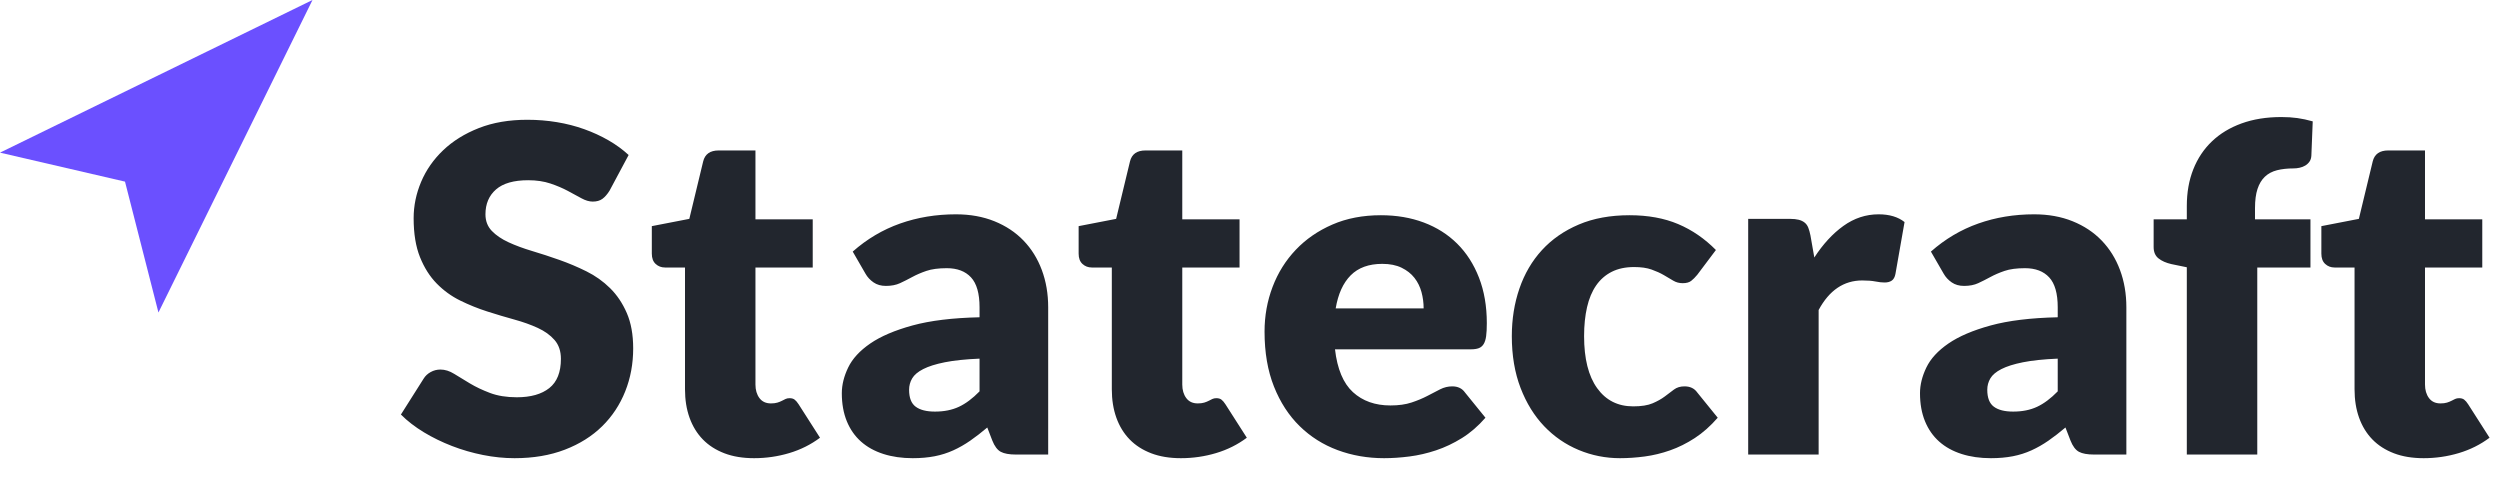 <?xml version="1.0" encoding="UTF-8"?>
<svg width="88px" height="17px" viewBox="0 0 88 17" version="1.1" xmlns="http://www.w3.org/2000/svg" xmlns:xlink="http://www.w3.org/1999/xlink">
    <!-- Generator: Sketch 48.2 (47327) - http://www.bohemiancoding.com/sketch -->
    <title>Logo</title>
    <desc>Created with Sketch.</desc>
    <defs></defs>
    <g id="Front-Page-—-Desktop" stroke="none" stroke-width="1" fill="none" fill-rule="evenodd" transform="translate(-188, -32)">
        <g id="Header-Navigation" transform="translate(188, 32)">
            <g id="Logo">
                <path d="M21.456,6.712 C21.376,6.84 21.292,6.936 21.204,7 C21.116,7.064 21.003,7.096 20.864,7.096 C20.741,7.096 20.609,7.057 20.468,6.98 C20.327,6.903 20.167,6.816 19.988,6.72 C19.809,6.624 19.605,6.537 19.376,6.46 C19.147,6.383 18.885,6.344 18.592,6.344 C18.085,6.344 17.708,6.452 17.46,6.668 C17.212,6.884 17.088,7.176 17.088,7.544 C17.088,7.779 17.163,7.973 17.312,8.128 C17.461,8.283 17.657,8.416 17.9,8.528 C18.143,8.64 18.42,8.743 18.732,8.836 C19.044,8.929 19.363,9.033 19.688,9.148 C20.013,9.263 20.332,9.397 20.644,9.552 C20.956,9.707 21.233,9.904 21.476,10.144 C21.719,10.384 21.915,10.676 22.064,11.02 C22.213,11.364 22.288,11.779 22.288,12.264 C22.288,12.803 22.195,13.307 22.008,13.776 C21.821,14.245 21.551,14.655 21.196,15.004 C20.841,15.353 20.404,15.628 19.884,15.828 C19.364,16.028 18.773,16.128 18.112,16.128 C17.749,16.128 17.38,16.091 17.004,16.016 C16.628,15.941 16.264,15.836 15.912,15.7 C15.56,15.564 15.229,15.403 14.92,15.216 C14.611,15.029 14.341,14.821 14.112,14.592 L14.912,13.328 C14.971,13.232 15.053,13.155 15.16,13.096 C15.267,13.037 15.381,13.008 15.504,13.008 C15.664,13.008 15.825,13.059 15.988,13.16 C16.151,13.261 16.335,13.373 16.54,13.496 C16.745,13.619 16.981,13.731 17.248,13.832 C17.515,13.933 17.829,13.984 18.192,13.984 C18.683,13.984 19.064,13.876 19.336,13.66 C19.608,13.444 19.744,13.101 19.744,12.632 C19.744,12.36 19.669,12.139 19.52,11.968 C19.371,11.797 19.175,11.656 18.932,11.544 C18.689,11.432 18.413,11.333 18.104,11.248 C17.795,11.163 17.477,11.068 17.152,10.964 C16.827,10.86 16.509,10.732 16.2,10.58 C15.891,10.428 15.615,10.228 15.372,9.98 C15.129,9.732 14.933,9.423 14.784,9.052 C14.635,8.681 14.56,8.224 14.56,7.68 C14.56,7.243 14.648,6.816 14.824,6.4 C15,5.984 15.259,5.613 15.6,5.288 C15.941,4.963 16.36,4.703 16.856,4.508 C17.352,4.313 17.92,4.216 18.56,4.216 C18.917,4.216 19.265,4.244 19.604,4.3 C19.943,4.356 20.264,4.439 20.568,4.548 C20.872,4.657 21.156,4.788 21.42,4.94 C21.684,5.092 21.92,5.264 22.128,5.456 L21.456,6.712 Z M26.544,16.128 C26.149,16.128 25.801,16.071 25.5,15.956 C25.199,15.841 24.945,15.679 24.74,15.468 C24.535,15.257 24.379,15.003 24.272,14.704 C24.165,14.405 24.112,14.072 24.112,13.704 L24.112,9.416 L23.408,9.416 C23.28,9.416 23.171,9.375 23.08,9.292 C22.989,9.209 22.944,9.088 22.944,8.928 L22.944,7.96 L24.264,7.704 L24.752,5.68 C24.816,5.424 24.997,5.296 25.296,5.296 L26.592,5.296 L26.592,7.72 L28.608,7.72 L28.608,9.416 L26.592,9.416 L26.592,13.536 C26.592,13.728 26.639,13.887 26.732,14.012 C26.825,14.137 26.96,14.2 27.136,14.2 C27.227,14.2 27.303,14.191 27.364,14.172 C27.425,14.153 27.479,14.132 27.524,14.108 C27.569,14.084 27.612,14.063 27.652,14.044 C27.692,14.025 27.739,14.016 27.792,14.016 C27.867,14.016 27.927,14.033 27.972,14.068 C28.017,14.103 28.064,14.157 28.112,14.232 L28.864,15.408 C28.544,15.648 28.184,15.828 27.784,15.948 C27.384,16.068 26.971,16.128 26.544,16.128 Z M35.76,16 C35.525,16 35.348,15.968 35.228,15.904 C35.108,15.84 35.008,15.707 34.928,15.504 L34.752,15.048 C34.544,15.224 34.344,15.379 34.152,15.512 C33.96,15.645 33.761,15.759 33.556,15.852 C33.351,15.945 33.132,16.015 32.9,16.06 C32.668,16.105 32.411,16.128 32.128,16.128 C31.749,16.128 31.405,16.079 31.096,15.98 C30.787,15.881 30.524,15.736 30.308,15.544 C30.092,15.352 29.925,15.113 29.808,14.828 C29.691,14.543 29.632,14.213 29.632,13.84 C29.632,13.547 29.707,13.245 29.856,12.936 C30.005,12.627 30.264,12.345 30.632,12.092 C31,11.839 31.496,11.627 32.12,11.456 C32.744,11.285 33.531,11.189 34.48,11.168 L34.48,10.816 C34.48,10.331 34.38,9.98 34.18,9.764 C33.98,9.548 33.696,9.44 33.328,9.44 C33.035,9.44 32.795,9.472 32.608,9.536 C32.421,9.6 32.255,9.672 32.108,9.752 C31.961,9.832 31.819,9.904 31.68,9.968 C31.541,10.032 31.376,10.064 31.184,10.064 C31.013,10.064 30.868,10.023 30.748,9.94 C30.628,9.857 30.533,9.755 30.464,9.632 L30.016,8.856 C30.517,8.413 31.073,8.084 31.684,7.868 C32.295,7.652 32.949,7.544 33.648,7.544 C34.149,7.544 34.601,7.625 35.004,7.788 C35.407,7.951 35.748,8.177 36.028,8.468 C36.308,8.759 36.523,9.104 36.672,9.504 C36.821,9.904 36.896,10.341 36.896,10.816 L36.896,16 L35.76,16 Z M32.912,14.488 C33.232,14.488 33.512,14.432 33.752,14.32 C33.992,14.208 34.235,14.027 34.48,13.776 L34.48,12.624 C33.984,12.645 33.576,12.688 33.256,12.752 C32.936,12.816 32.683,12.896 32.496,12.992 C32.309,13.088 32.18,13.197 32.108,13.32 C32.036,13.443 32,13.576 32,13.72 C32,14.003 32.077,14.201 32.232,14.316 C32.387,14.431 32.613,14.488 32.912,14.488 Z M41.568,16.128 C41.173,16.128 40.825,16.071 40.524,15.956 C40.223,15.841 39.969,15.679 39.764,15.468 C39.559,15.257 39.403,15.003 39.296,14.704 C39.189,14.405 39.136,14.072 39.136,13.704 L39.136,9.416 L38.432,9.416 C38.304,9.416 38.195,9.375 38.104,9.292 C38.013,9.209 37.968,9.088 37.968,8.928 L37.968,7.96 L39.288,7.704 L39.776,5.68 C39.84,5.424 40.021,5.296 40.32,5.296 L41.616,5.296 L41.616,7.72 L43.632,7.72 L43.632,9.416 L41.616,9.416 L41.616,13.536 C41.616,13.728 41.663,13.887 41.756,14.012 C41.849,14.137 41.984,14.2 42.16,14.2 C42.251,14.2 42.327,14.191 42.388,14.172 C42.449,14.153 42.503,14.132 42.548,14.108 C42.593,14.084 42.636,14.063 42.676,14.044 C42.716,14.025 42.763,14.016 42.816,14.016 C42.891,14.016 42.951,14.033 42.996,14.068 C43.041,14.103 43.088,14.157 43.136,14.232 L43.888,15.408 C43.568,15.648 43.208,15.828 42.808,15.948 C42.408,16.068 41.995,16.128 41.568,16.128 Z M48.608,7.576 C49.157,7.576 49.66,7.661 50.116,7.832 C50.572,8.003 50.964,8.251 51.292,8.576 C51.62,8.901 51.876,9.3 52.06,9.772 C52.244,10.244 52.336,10.779 52.336,11.376 C52.336,11.563 52.328,11.715 52.312,11.832 C52.296,11.949 52.267,12.043 52.224,12.112 C52.181,12.181 52.124,12.229 52.052,12.256 C51.98,12.283 51.888,12.296 51.776,12.296 L46.992,12.296 C47.072,12.989 47.283,13.492 47.624,13.804 C47.965,14.116 48.405,14.272 48.944,14.272 C49.232,14.272 49.48,14.237 49.688,14.168 C49.896,14.099 50.081,14.021 50.244,13.936 C50.407,13.851 50.556,13.773 50.692,13.704 C50.828,13.635 50.971,13.6 51.12,13.6 C51.317,13.6 51.467,13.672 51.568,13.816 L52.288,14.704 C52.032,14.997 51.756,15.236 51.46,15.42 C51.164,15.604 50.86,15.748 50.548,15.852 C50.236,15.956 49.924,16.028 49.612,16.068 C49.3,16.108 49.003,16.128 48.72,16.128 C48.139,16.128 47.593,16.033 47.084,15.844 C46.575,15.655 46.129,15.373 45.748,15 C45.367,14.627 45.065,14.163 44.844,13.608 C44.623,13.053 44.512,12.408 44.512,11.672 C44.512,11.117 44.607,10.592 44.796,10.096 C44.985,9.6 45.257,9.165 45.612,8.792 C45.967,8.419 46.396,8.123 46.9,7.904 C47.404,7.685 47.973,7.576 48.608,7.576 Z M48.656,9.288 C48.181,9.288 47.811,9.423 47.544,9.692 C47.277,9.961 47.101,10.349 47.016,10.856 L50.112,10.856 C50.112,10.659 50.087,10.467 50.036,10.28 C49.985,10.093 49.903,9.927 49.788,9.78 C49.673,9.633 49.523,9.515 49.336,9.424 C49.149,9.333 48.923,9.288 48.656,9.288 Z M59.744,9.672 C59.669,9.763 59.597,9.835 59.528,9.888 C59.459,9.941 59.36,9.968 59.232,9.968 C59.109,9.968 58.999,9.939 58.9,9.88 C58.801,9.821 58.691,9.756 58.568,9.684 C58.445,9.612 58.301,9.547 58.136,9.488 C57.971,9.429 57.765,9.4 57.52,9.4 C57.216,9.4 56.953,9.456 56.732,9.568 C56.511,9.68 56.328,9.84 56.184,10.048 C56.04,10.256 55.933,10.511 55.864,10.812 C55.795,11.113 55.76,11.453 55.76,11.832 C55.76,12.627 55.913,13.237 56.22,13.664 C56.527,14.091 56.949,14.304 57.488,14.304 C57.776,14.304 58.004,14.268 58.172,14.196 C58.34,14.124 58.483,14.044 58.6,13.956 C58.717,13.868 58.825,13.787 58.924,13.712 C59.023,13.637 59.147,13.6 59.296,13.6 C59.493,13.6 59.643,13.672 59.744,13.816 L60.464,14.704 C60.208,14.997 59.939,15.236 59.656,15.42 C59.373,15.604 59.084,15.748 58.788,15.852 C58.492,15.956 58.195,16.028 57.896,16.068 C57.597,16.108 57.307,16.128 57.024,16.128 C56.517,16.128 56.033,16.032 55.572,15.84 C55.111,15.648 54.705,15.369 54.356,15.004 C54.007,14.639 53.729,14.189 53.524,13.656 C53.319,13.123 53.216,12.515 53.216,11.832 C53.216,11.235 53.305,10.676 53.484,10.156 C53.663,9.636 53.927,9.185 54.276,8.804 C54.625,8.423 55.057,8.123 55.572,7.904 C56.087,7.685 56.683,7.576 57.36,7.576 C58.011,7.576 58.581,7.68 59.072,7.888 C59.563,8.096 60.005,8.4 60.4,8.8 L59.744,9.672 Z M61.536,16 L61.536,7.704 L63.008,7.704 C63.131,7.704 63.233,7.715 63.316,7.736 C63.399,7.757 63.468,7.791 63.524,7.836 C63.58,7.881 63.623,7.941 63.652,8.016 C63.681,8.091 63.707,8.181 63.728,8.288 L63.864,9.064 C64.168,8.595 64.509,8.224 64.888,7.952 C65.267,7.68 65.68,7.544 66.128,7.544 C66.507,7.544 66.811,7.635 67.04,7.816 L66.72,9.64 C66.699,9.752 66.656,9.831 66.592,9.876 C66.528,9.921 66.443,9.944 66.336,9.944 C66.245,9.944 66.139,9.932 66.016,9.908 C65.893,9.884 65.739,9.872 65.552,9.872 C64.901,9.872 64.389,10.219 64.016,10.912 L64.016,16 L61.536,16 Z M73.712,16 C73.477,16 73.3,15.968 73.18,15.904 C73.06,15.84 72.96,15.707 72.88,15.504 L72.704,15.048 C72.496,15.224 72.296,15.379 72.104,15.512 C71.912,15.645 71.713,15.759 71.508,15.852 C71.303,15.945 71.084,16.015 70.852,16.06 C70.62,16.105 70.363,16.128 70.08,16.128 C69.701,16.128 69.357,16.079 69.048,15.98 C68.739,15.881 68.476,15.736 68.26,15.544 C68.044,15.352 67.877,15.113 67.76,14.828 C67.643,14.543 67.584,14.213 67.584,13.84 C67.584,13.547 67.659,13.245 67.808,12.936 C67.957,12.627 68.216,12.345 68.584,12.092 C68.952,11.839 69.448,11.627 70.072,11.456 C70.696,11.285 71.483,11.189 72.432,11.168 L72.432,10.816 C72.432,10.331 72.332,9.98 72.132,9.764 C71.932,9.548 71.648,9.44 71.28,9.44 C70.987,9.44 70.747,9.472 70.56,9.536 C70.373,9.6 70.207,9.672 70.06,9.752 C69.913,9.832 69.771,9.904 69.632,9.968 C69.493,10.032 69.328,10.064 69.136,10.064 C68.965,10.064 68.82,10.023 68.7,9.94 C68.58,9.857 68.485,9.755 68.416,9.632 L67.968,8.856 C68.469,8.413 69.025,8.084 69.636,7.868 C70.247,7.652 70.901,7.544 71.6,7.544 C72.101,7.544 72.553,7.625 72.956,7.788 C73.359,7.951 73.7,8.177 73.98,8.468 C74.26,8.759 74.475,9.104 74.624,9.504 C74.773,9.904 74.848,10.341 74.848,10.816 L74.848,16 L73.712,16 Z M70.864,14.488 C71.184,14.488 71.464,14.432 71.704,14.32 C71.944,14.208 72.187,14.027 72.432,13.776 L72.432,12.624 C71.936,12.645 71.528,12.688 71.208,12.752 C70.888,12.816 70.635,12.896 70.448,12.992 C70.261,13.088 70.132,13.197 70.06,13.32 C69.988,13.443 69.952,13.576 69.952,13.72 C69.952,14.003 70.029,14.201 70.184,14.316 C70.339,14.431 70.565,14.488 70.864,14.488 Z M76.976,16 L76.976,9.408 L76.432,9.296 C76.245,9.253 76.095,9.187 75.98,9.096 C75.865,9.005 75.808,8.872 75.808,8.696 L75.808,7.72 L76.976,7.72 L76.976,7.248 C76.976,6.773 77.052,6.344 77.204,5.96 C77.356,5.576 77.575,5.248 77.86,4.976 C78.145,4.704 78.493,4.493 78.904,4.344 C79.315,4.195 79.781,4.12 80.304,4.12 C80.507,4.12 80.695,4.132 80.868,4.156 C81.041,4.18 81.221,4.219 81.408,4.272 L81.36,5.48 C81.355,5.565 81.332,5.636 81.292,5.692 C81.252,5.748 81.203,5.793 81.144,5.828 C81.085,5.863 81.02,5.888 80.948,5.904 C80.876,5.92 80.805,5.928 80.736,5.928 C80.517,5.928 80.323,5.949 80.152,5.992 C79.981,6.035 79.839,6.111 79.724,6.22 C79.609,6.329 79.523,6.473 79.464,6.652 C79.405,6.831 79.376,7.056 79.376,7.328 L79.376,7.72 L81.328,7.72 L81.328,9.416 L79.456,9.416 L79.456,16 L76.976,16 Z M85.312,16.128 C84.917,16.128 84.569,16.071 84.268,15.956 C83.967,15.841 83.713,15.679 83.508,15.468 C83.303,15.257 83.147,15.003 83.04,14.704 C82.933,14.405 82.88,14.072 82.88,13.704 L82.88,9.416 L82.176,9.416 C82.048,9.416 81.939,9.375 81.848,9.292 C81.757,9.209 81.712,9.088 81.712,8.928 L81.712,7.96 L83.032,7.704 L83.52,5.68 C83.584,5.424 83.765,5.296 84.064,5.296 L85.36,5.296 L85.36,7.72 L87.376,7.72 L87.376,9.416 L85.36,9.416 L85.36,13.536 C85.36,13.728 85.407,13.887 85.5,14.012 C85.593,14.137 85.728,14.2 85.904,14.2 C85.995,14.2 86.071,14.191 86.132,14.172 C86.193,14.153 86.247,14.132 86.292,14.108 C86.337,14.084 86.38,14.063 86.42,14.044 C86.46,14.025 86.507,14.016 86.56,14.016 C86.635,14.016 86.695,14.033 86.74,14.068 C86.785,14.103 86.832,14.157 86.88,14.232 L87.632,15.408 C87.312,15.648 86.952,15.828 86.552,15.948 C86.152,16.068 85.739,16.128 85.312,16.128 Z" id="Text" fill="#22262E"></path>
                <polygon id="Arrow" fill="#6B50FF" points="4.4 6.393 0 5.373 11 0 5.577 11"></polygon>
            </g>
        </g>
    </g>
</svg>